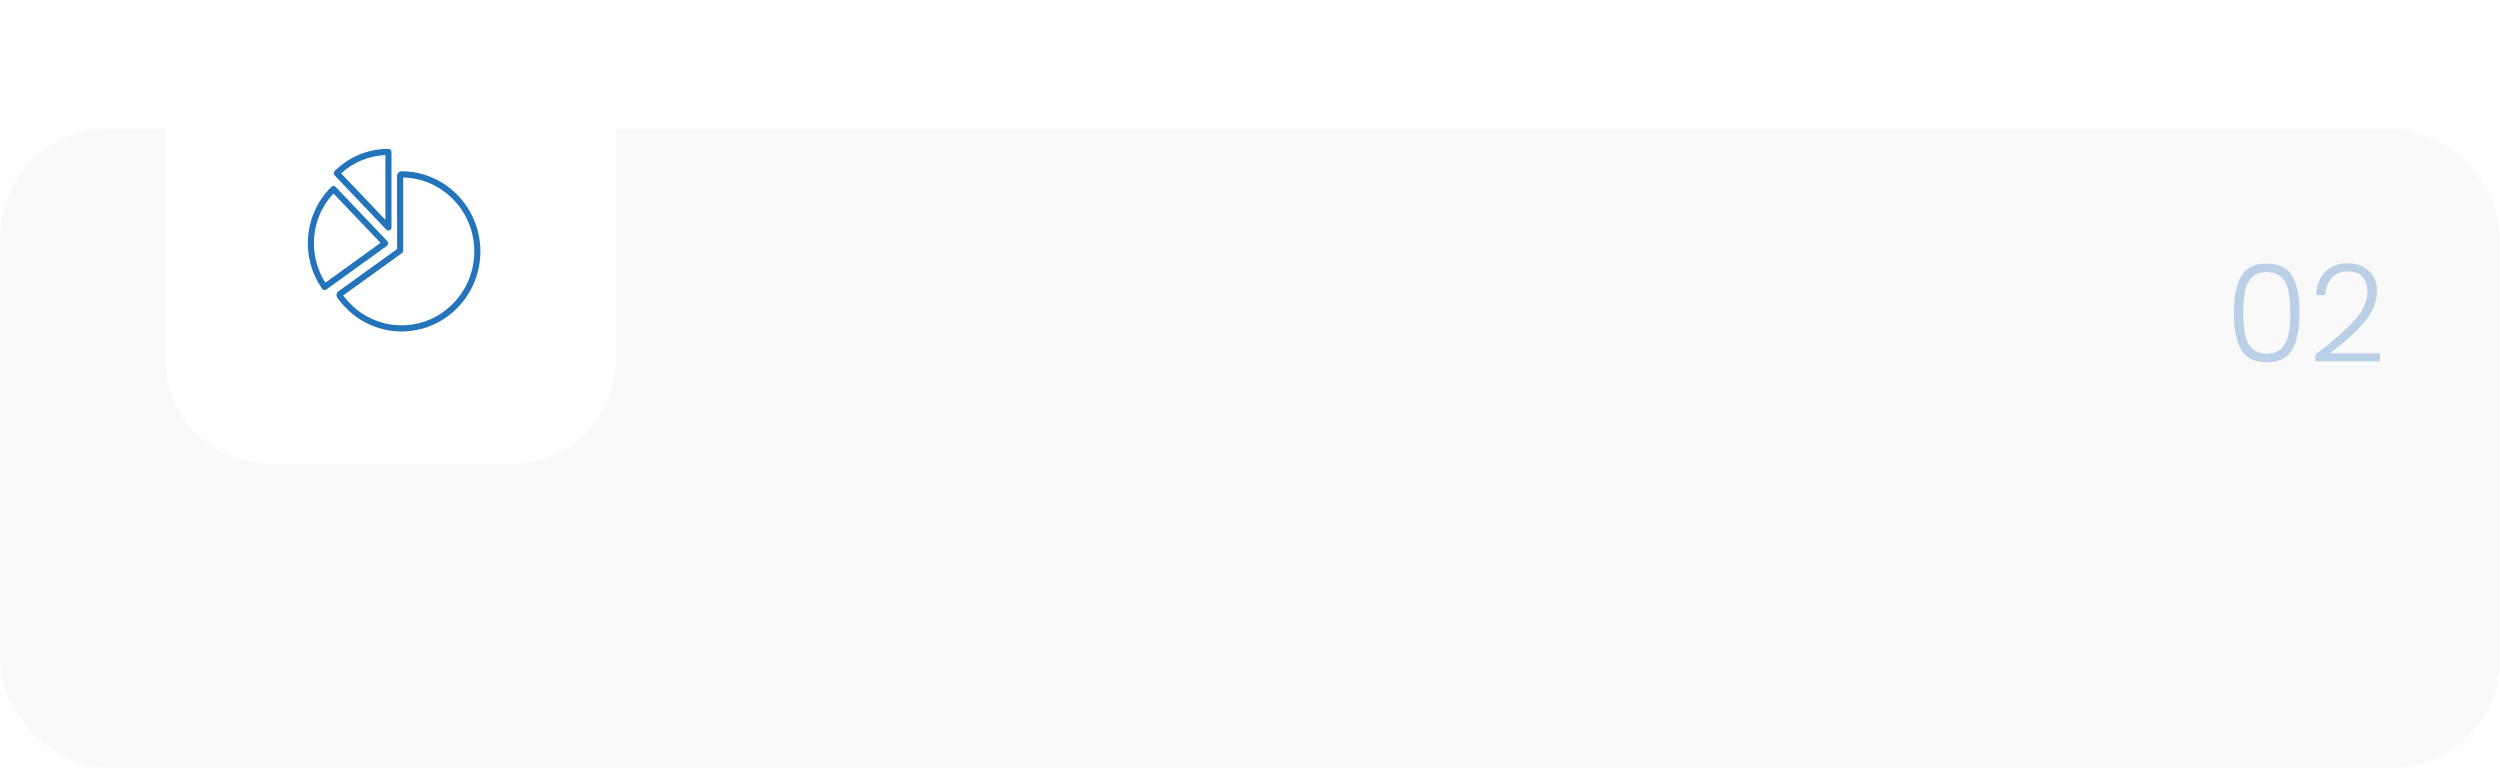 <svg width="739" height="227" viewBox="0 0 739 227" fill="none" xmlns="http://www.w3.org/2000/svg">
<rect y="38" width="739" height="189" rx="32" fill="#F3F4F5" fill-opacity="0.53"/>
<g filter="url(#filter0_d_0_1)">
<path d="M151.613 0H79.387C62.605 0 49 13.605 49 30.387V102.613C49 119.395 62.605 133 79.387 133H151.613C168.395 133 182 119.395 182 102.613V30.387C182 13.605 168.395 0 151.613 0Z" fill="white"/>
<g clip-path="url(#clip0_0_1)">
<path d="M115.161 64.084C115.502 63.943 115.724 63.611 115.724 63.238V40.915C115.724 40.408 115.322 40 114.823 40C108.859 40 103.214 42.326 98.926 46.552C98.754 46.72 98.656 46.953 98.652 47.193C98.648 47.437 98.739 47.67 98.907 47.841L114.182 63.871C114.354 64.054 114.587 64.149 114.827 64.149C114.94 64.149 115.056 64.126 115.165 64.081L115.161 64.084ZM113.923 60.98L100.835 47.242C104.474 43.947 109.062 42.056 113.923 41.85V60.984V60.98Z" fill="#2374BB"/>
<path d="M114.752 68.009C114.774 67.746 114.684 67.479 114.504 67.288L99.226 51.259C99.061 51.083 98.836 50.984 98.596 50.98C98.36 50.98 98.127 51.068 97.958 51.236C93.472 55.66 91 61.587 91 67.925C91 72.769 92.455 77.414 95.213 81.358C95.389 81.609 95.666 81.743 95.948 81.743C96.128 81.743 96.308 81.689 96.465 81.575L114.373 68.673C114.587 68.52 114.726 68.276 114.748 68.009H114.752ZM96.177 79.546C93.967 76.079 92.8 72.082 92.8 67.925C92.8 62.388 94.845 57.197 98.577 53.2L112.483 67.796L96.177 79.546Z" fill="#2374BB"/>
<path d="M141.794 67.2C141.745 66.822 141.685 66.445 141.621 66.071C141.475 65.251 141.287 64.45 141.07 63.699C140.976 63.363 140.871 63.031 140.762 62.703C140.526 61.994 140.248 61.285 139.944 60.602C139.813 60.301 139.674 60.007 139.532 59.713C139.217 59.077 138.868 58.443 138.493 57.829C138.328 57.562 138.163 57.295 137.99 57.04C137.562 56.399 137.097 55.774 136.61 55.182C136.415 54.946 136.22 54.713 136.013 54.481C135.563 53.977 135.083 53.478 134.58 53.005C134.359 52.795 134.134 52.589 133.905 52.391C133.387 51.937 132.844 51.498 132.292 51.098C132.041 50.915 131.79 50.732 131.534 50.564C130.934 50.16 130.327 49.786 129.73 49.462C129.453 49.309 129.167 49.16 128.882 49.019C128.151 48.657 127.393 48.329 126.628 48.047C126.313 47.932 125.99 47.818 125.671 47.715C124.925 47.479 124.152 47.276 123.372 47.112C123.012 47.04 122.652 46.971 122.284 46.914C121.433 46.781 120.544 46.697 119.647 46.659C119.336 46.647 119.024 46.636 118.713 46.636C117.978 46.636 117.378 47.246 117.378 47.993V69.614L100.036 82.112C99.748 82.318 99.549 82.638 99.489 82.997C99.433 83.352 99.511 83.71 99.718 84.004L99.804 84.122C100.183 84.656 100.599 85.19 101.083 85.762C101.282 85.995 101.481 86.223 101.687 86.448C102.137 86.94 102.628 87.428 103.146 87.901C103.371 88.107 103.6 88.309 103.836 88.508C104.478 89.049 105.074 89.507 105.663 89.915C105.877 90.064 106.098 90.201 106.32 90.338L106.447 90.418C107.051 90.8 107.67 91.155 108.3 91.475C108.585 91.62 108.874 91.761 109.163 91.894C109.801 92.188 110.479 92.459 111.241 92.722C111.564 92.833 111.886 92.939 112.212 93.035C113.023 93.275 113.784 93.462 114.542 93.603C114.91 93.672 115.281 93.725 115.652 93.775C116.661 93.912 117.67 93.984 118.631 93.984C118.646 93.984 118.702 93.984 118.717 93.984C119.137 93.984 119.553 93.973 119.97 93.95C121.073 93.889 122.183 93.748 123.274 93.527C123.822 93.416 124.374 93.279 124.962 93.115C126.654 92.634 128.286 91.967 129.809 91.124C131.336 90.281 132.78 89.251 134.104 88.062C134.847 87.398 135.548 86.685 136.186 85.945C137.356 84.595 138.369 83.126 139.198 81.578C140.023 80.033 140.68 78.378 141.156 76.651C141.321 76.044 141.456 75.48 141.561 74.93C141.775 73.828 141.917 72.699 141.977 71.571C141.996 71.151 142.011 70.728 142.011 70.3V70.236C142.008 69.248 141.936 68.222 141.805 67.185L141.794 67.2ZM140.173 71.49C140.117 72.528 139.989 73.573 139.791 74.591C139.693 75.094 139.569 75.617 139.416 76.178C138.977 77.768 138.373 79.297 137.611 80.72C136.85 82.146 135.912 83.504 134.832 84.751C134.243 85.434 133.594 86.09 132.907 86.704C131.684 87.802 130.353 88.752 128.946 89.53C127.543 90.304 126.039 90.922 124.475 91.364C123.931 91.521 123.421 91.647 122.914 91.746C121.909 91.948 120.885 92.081 119.865 92.135C119.482 92.154 119.1 92.169 118.713 92.169C118.698 92.169 118.664 92.169 118.653 92.169C117.749 92.169 116.815 92.1 115.881 91.975C115.54 91.929 115.195 91.879 114.857 91.818C114.159 91.689 113.458 91.513 112.708 91.292C112.408 91.204 112.107 91.105 111.811 91.002C111.106 90.758 110.479 90.51 109.894 90.239C109.624 90.117 109.358 89.984 109.099 89.85C108.525 89.557 107.947 89.225 107.389 88.874L107.257 88.79C107.058 88.664 106.856 88.538 106.665 88.409C106.124 88.039 105.573 87.612 104.98 87.112C104.767 86.929 104.553 86.742 104.343 86.551C103.863 86.113 103.412 85.663 102.996 85.209C102.805 85.003 102.621 84.785 102.441 84.576C102.077 84.145 101.751 83.737 101.458 83.332L118.796 70.838C119.036 70.667 119.175 70.388 119.175 70.095V48.474C119.31 48.474 119.441 48.485 119.576 48.489C120.409 48.524 121.226 48.6 122.007 48.722C122.344 48.775 122.678 48.836 123.012 48.905C123.728 49.054 124.441 49.241 125.131 49.462C125.428 49.557 125.72 49.66 126.013 49.767C126.718 50.026 127.419 50.328 128.091 50.663C128.353 50.793 128.616 50.93 128.875 51.071C129.423 51.373 129.981 51.712 130.54 52.09C130.777 52.246 131.006 52.41 131.238 52.581C131.748 52.955 132.251 53.356 132.727 53.775C132.937 53.962 133.147 54.149 133.354 54.343C133.819 54.782 134.265 55.244 134.678 55.709C134.865 55.922 135.049 56.136 135.229 56.353C135.679 56.903 136.107 57.478 136.505 58.07C136.666 58.31 136.82 58.554 136.966 58.798C137.311 59.362 137.634 59.95 137.923 60.533C138.054 60.8 138.181 61.071 138.305 61.349C138.587 61.983 138.838 62.635 139.059 63.291C139.16 63.592 139.254 63.897 139.344 64.21C139.547 64.908 139.716 65.644 139.851 66.399C139.914 66.742 139.967 67.089 140.012 67.44C140.136 68.401 140.199 69.347 140.203 70.255V70.316C140.203 70.712 140.192 71.102 140.173 71.49Z" fill="#2374BB"/>
</g>
</g>
<path d="M660.33 92.4C660.33 87.813 661.037 84.253 662.45 81.72C663.864 79.187 666.397 77.92 670.05 77.92C673.704 77.92 676.237 79.187 677.65 81.72C679.064 84.253 679.77 87.813 679.77 92.4C679.77 97.067 679.064 100.68 677.65 103.24C676.237 105.8 673.704 107.08 670.05 107.08C666.37 107.08 663.824 105.8 662.41 103.24C661.024 100.68 660.33 97.067 660.33 92.4ZM677.01 92.4C677.01 89.92 676.837 87.827 676.49 86.12C676.144 84.413 675.464 83.04 674.45 82C673.437 80.96 671.97 80.44 670.05 80.44C668.13 80.44 666.664 80.96 665.65 82C664.637 83.04 663.957 84.413 663.61 86.12C663.264 87.827 663.09 89.92 663.09 92.4C663.09 94.96 663.264 97.107 663.61 98.84C663.957 100.547 664.637 101.92 665.65 102.96C666.664 104 668.13 104.52 670.05 104.52C671.97 104.52 673.437 104 674.45 102.96C675.464 101.92 676.144 100.547 676.49 98.84C676.837 97.107 677.01 94.96 677.01 92.4ZM684.419 104.8C689.326 101.12 693.112 97.827 695.779 94.92C698.472 91.987 699.819 89.12 699.819 86.32C699.819 84.48 699.352 83.013 698.419 81.92C697.512 80.8 696.019 80.24 693.939 80.24C691.912 80.24 690.339 80.88 689.219 82.16C688.126 83.413 687.512 85.093 687.379 87.2H684.659C684.819 84.24 685.726 81.947 687.379 80.32C689.059 78.667 691.246 77.84 693.939 77.84C696.526 77.84 698.619 78.573 700.219 80.04C701.819 81.48 702.619 83.533 702.619 86.2C702.619 89.427 701.272 92.56 698.579 95.6C695.912 98.613 692.619 101.56 688.699 104.44H703.499V106.8H684.419V104.8Z" fill="#226FB7" fill-opacity="0.3"/>
<defs>
<filter id="filter0_d_0_1" x="45" y="0" width="141" height="141" filterUnits="userSpaceOnUse" color-interpolation-filters="sRGB">
<feFlood flood-opacity="0" result="BackgroundImageFix"/>
<feColorMatrix in="SourceAlpha" type="matrix" values="0 0 0 0 0 0 0 0 0 0 0 0 0 0 0 0 0 0 127 0" result="hardAlpha"/>
<feOffset dy="4"/>
<feGaussianBlur stdDeviation="2"/>
<feComposite in2="hardAlpha" operator="out"/>
<feColorMatrix type="matrix" values="0 0 0 0 0.78 0 0 0 0 0.859 0 0 0 0 0.929 0 0 0 1 0"/>
<feBlend mode="normal" in2="BackgroundImageFix" result="effect1_dropShadow_0_1"/>
<feBlend mode="normal" in="SourceGraphic" in2="effect1_dropShadow_0_1" result="shape"/>
</filter>
<clipPath id="clip0_0_1">
<rect width="51" height="54" fill="white" transform="translate(91 40)"/>
</clipPath>
</defs>
</svg>

